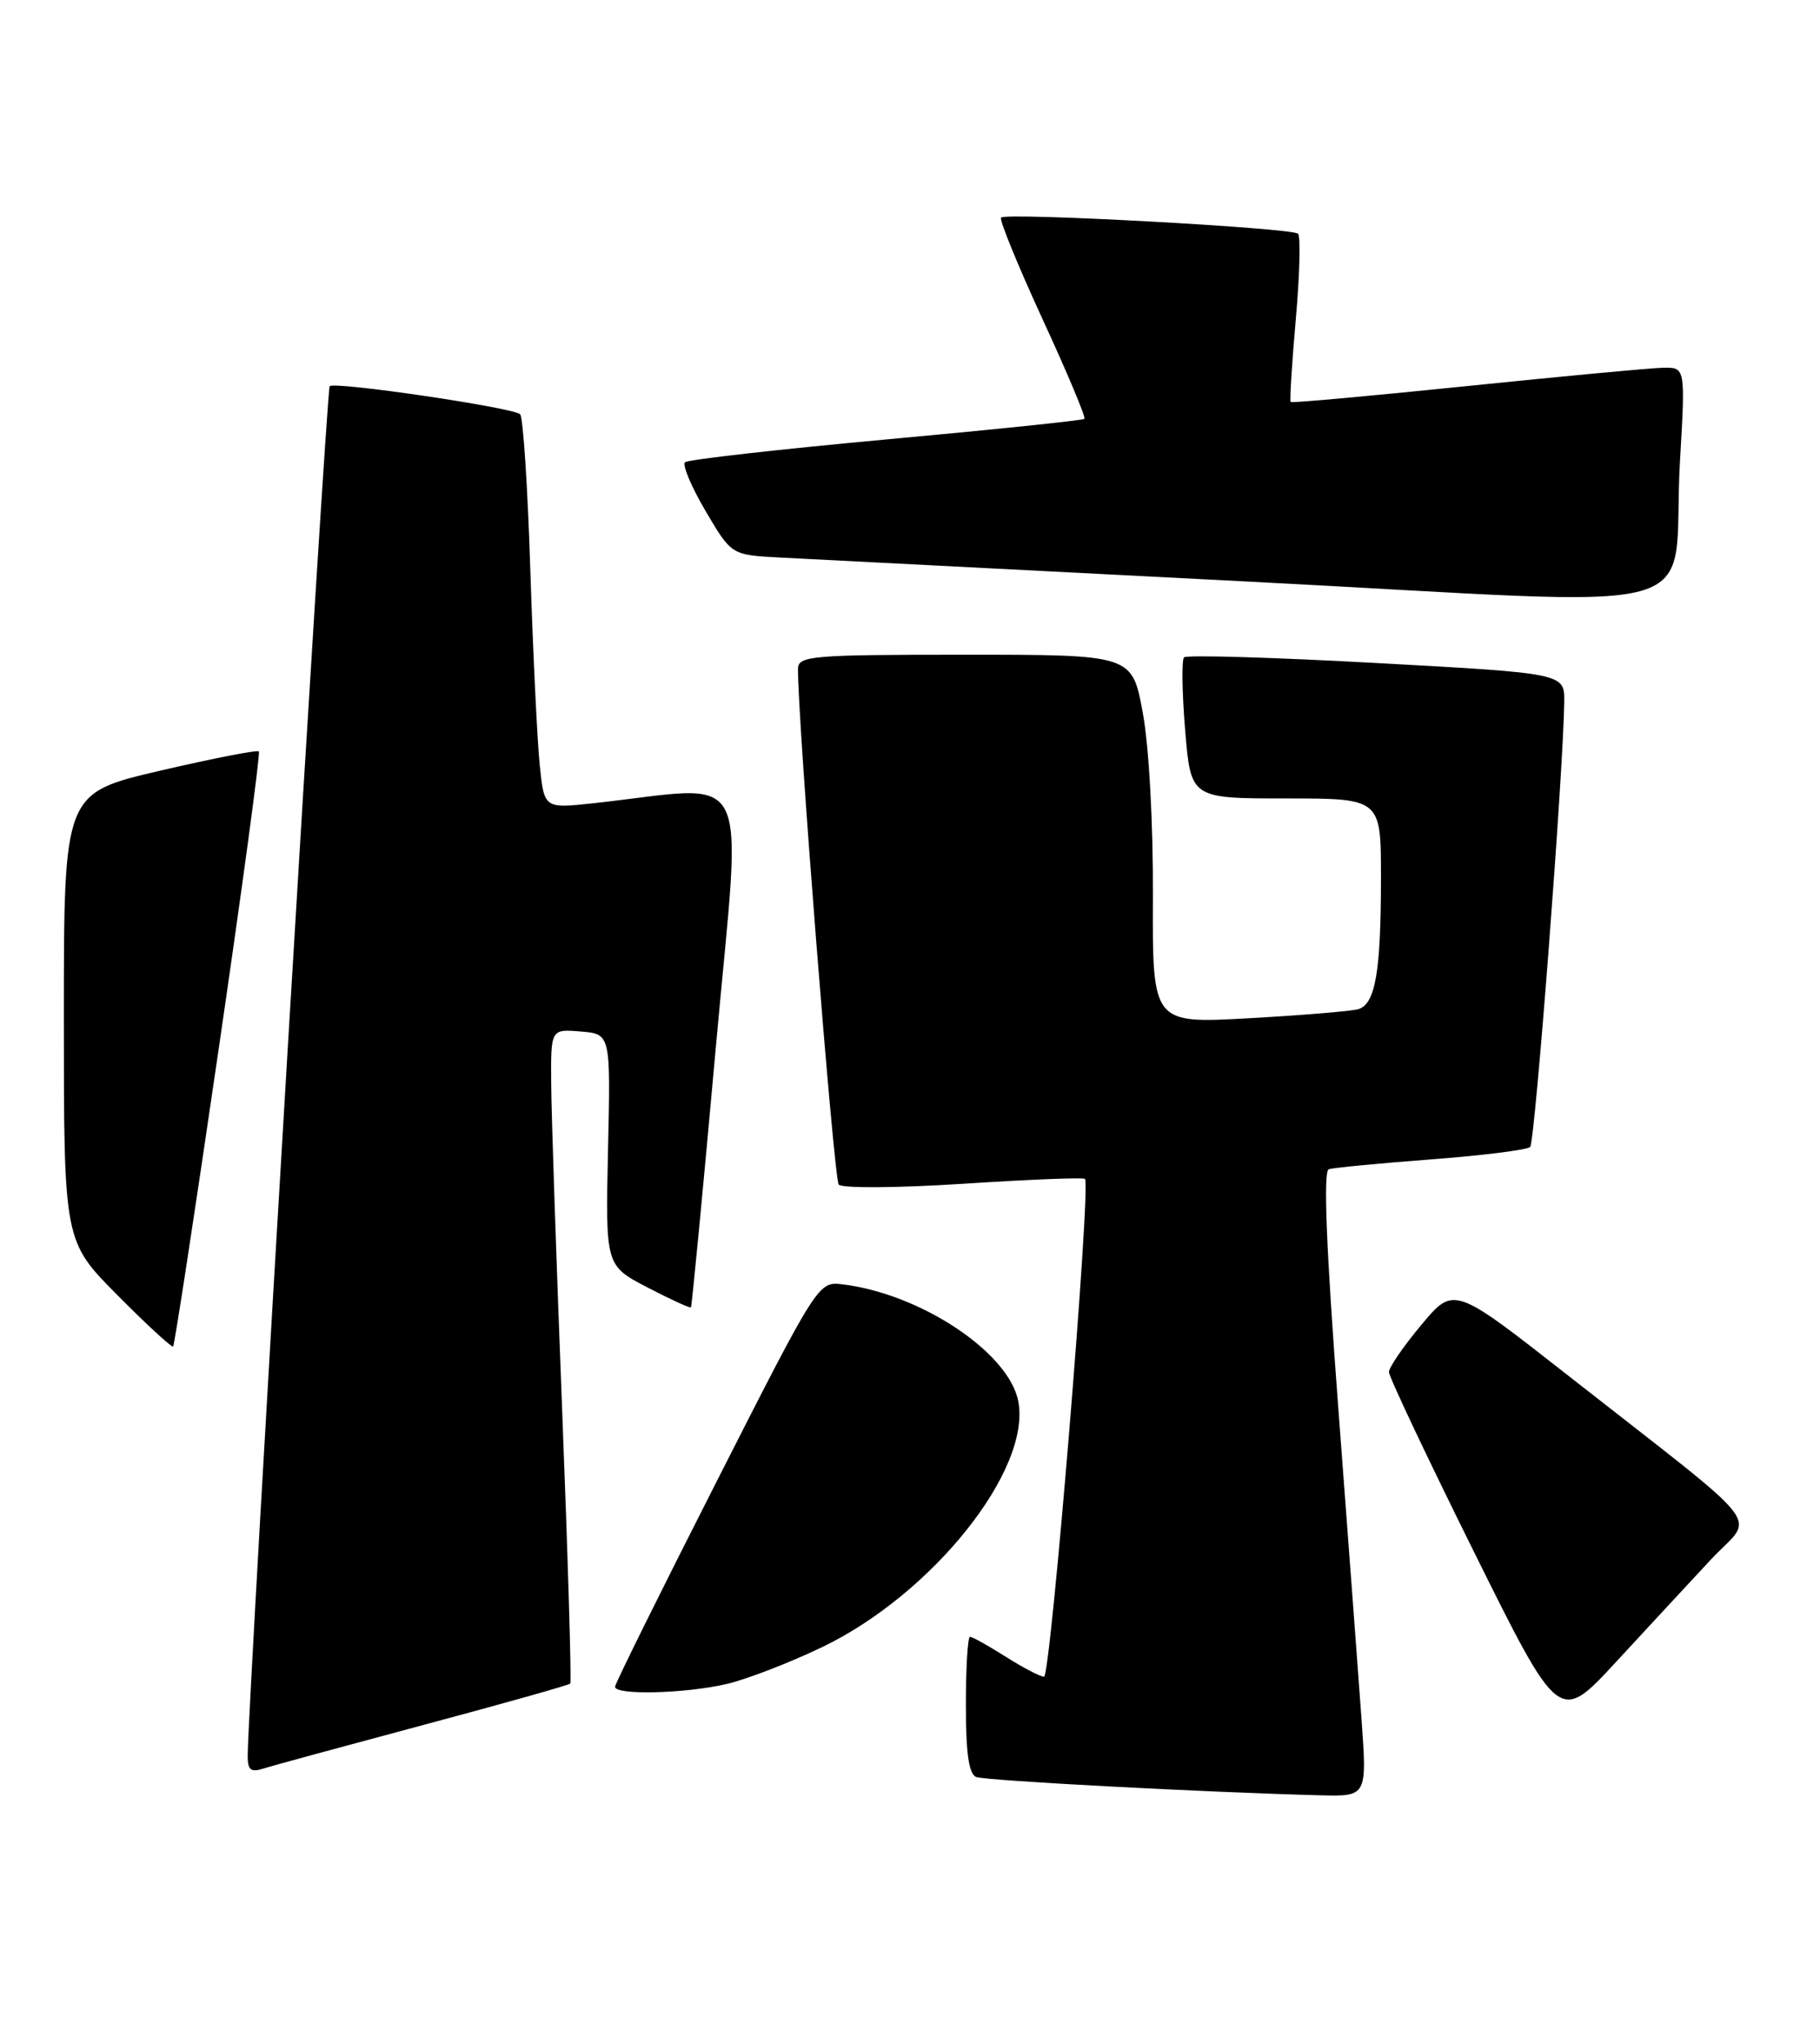 <?xml version="1.0" encoding="UTF-8" standalone="no"?>
<!DOCTYPE svg PUBLIC "-//W3C//DTD SVG 1.1//EN" "http://www.w3.org/Graphics/SVG/1.1/DTD/svg11.dtd" >
<svg xmlns="http://www.w3.org/2000/svg" xmlns:xlink="http://www.w3.org/1999/xlink" version="1.1" viewBox="0 0 228 256">
 <g >
 <path fill="currentColor"
d=" M 170.56 215.25 C 170.17 209.89 168.86 192.29 167.64 176.14 C 166.14 156.32 165.76 146.67 166.46 146.44 C 167.03 146.25 172.79 145.70 179.25 145.21 C 185.72 144.72 191.31 144.02 191.69 143.65 C 192.30 143.04 195.85 96.68 195.96 87.91 C 196.00 84.33 196.00 84.33 172.46 83.04 C 159.51 82.33 148.65 82.01 148.33 82.33 C 148.02 82.65 148.08 86.76 148.47 91.46 C 149.18 100.00 149.18 100.00 161.09 100.00 C 173.00 100.00 173.00 100.00 173.00 109.87 C 173.00 121.76 172.30 125.79 170.13 126.40 C 169.23 126.65 163.07 127.16 156.43 127.53 C 144.37 128.20 144.37 128.20 144.43 112.35 C 144.47 103.07 143.94 93.50 143.16 89.25 C 141.82 82.00 141.82 82.00 120.91 82.00 C 101.67 82.00 100.00 82.14 99.97 83.75 C 99.88 89.63 104.46 147.65 105.07 148.36 C 105.49 148.84 112.39 148.79 120.66 148.26 C 128.82 147.73 135.69 147.45 135.92 147.65 C 136.70 148.31 131.63 210.00 130.79 210.00 C 130.34 210.00 128.18 208.88 126.00 207.50 C 123.82 206.12 121.81 205.00 121.52 205.00 C 121.23 205.00 121.00 208.84 121.00 213.53 C 121.00 219.62 121.37 222.21 122.30 222.56 C 123.49 223.02 151.09 224.48 165.38 224.85 C 171.26 225.00 171.26 225.00 170.56 215.25 Z  M 53.08 216.03 C 63.00 213.38 71.26 211.05 71.44 210.86 C 71.61 210.66 71.15 195.20 70.42 176.50 C 69.69 157.80 69.07 139.44 69.05 135.69 C 69.00 128.88 69.00 128.88 72.75 129.19 C 76.50 129.50 76.50 129.50 76.17 144.00 C 75.85 158.50 75.85 158.50 81.10 161.24 C 83.99 162.74 86.45 163.87 86.56 163.74 C 86.67 163.61 88.08 148.93 89.68 131.12 C 92.94 94.94 94.68 98.39 74.34 100.60 C 68.18 101.27 68.18 101.27 67.62 95.88 C 67.31 92.92 66.78 81.95 66.44 71.50 C 66.11 61.05 65.53 52.22 65.16 51.88 C 64.25 51.04 41.92 47.75 41.30 48.37 C 40.89 48.77 31.14 211.72 31.03 219.82 C 31.01 221.69 31.39 222.01 33.01 221.50 C 34.12 221.14 43.15 218.69 53.08 216.03 Z  M 214.30 195.36 C 219.81 189.44 222.11 192.41 196.32 172.18 C 182.13 161.06 182.13 161.06 178.07 165.92 C 175.83 168.59 174.00 171.26 174.00 171.84 C 174.00 172.43 178.80 182.57 184.66 194.38 C 195.32 215.86 195.32 215.86 202.41 208.19 C 206.31 203.97 211.66 198.19 214.30 195.36 Z  M 91.00 210.92 C 93.47 210.35 98.88 208.27 103.00 206.29 C 116.78 199.67 129.19 184.14 127.57 175.53 C 126.42 169.40 115.30 162.01 105.49 160.85 C 102.52 160.50 102.42 160.66 89.80 185.50 C 82.81 199.25 77.07 210.84 77.05 211.25 C 76.98 212.33 85.74 212.13 91.00 210.92 Z  M 27.39 131.42 C 30.36 111.11 32.63 94.33 32.43 94.11 C 32.23 93.90 26.65 94.99 20.03 96.53 C 8.00 99.34 8.00 99.34 8.00 127.39 C 8.00 155.45 8.00 155.45 14.70 162.20 C 18.38 165.91 21.53 168.81 21.69 168.64 C 21.86 168.47 24.43 151.72 27.39 131.42 Z  M 210.46 57.75 C 211.14 46.00 211.14 46.00 208.32 46.06 C 206.77 46.09 195.70 47.13 183.72 48.36 C 171.74 49.59 161.82 50.49 161.69 50.35 C 161.55 50.22 161.84 45.56 162.33 40.00 C 162.82 34.44 162.95 29.61 162.61 29.27 C 161.87 28.54 126.07 26.59 125.41 27.25 C 125.16 27.50 127.49 33.20 130.58 39.92 C 133.68 46.63 136.05 52.28 135.85 52.46 C 135.66 52.65 124.47 53.81 111.00 55.04 C 97.53 56.28 86.20 57.56 85.82 57.89 C 85.45 58.23 86.61 60.98 88.39 64.00 C 91.63 69.50 91.63 69.50 97.57 69.82 C 100.83 69.99 127.12 71.34 156.00 72.82 C 216.58 75.93 209.29 77.95 210.46 57.75 Z "/>
</g>
</svg>